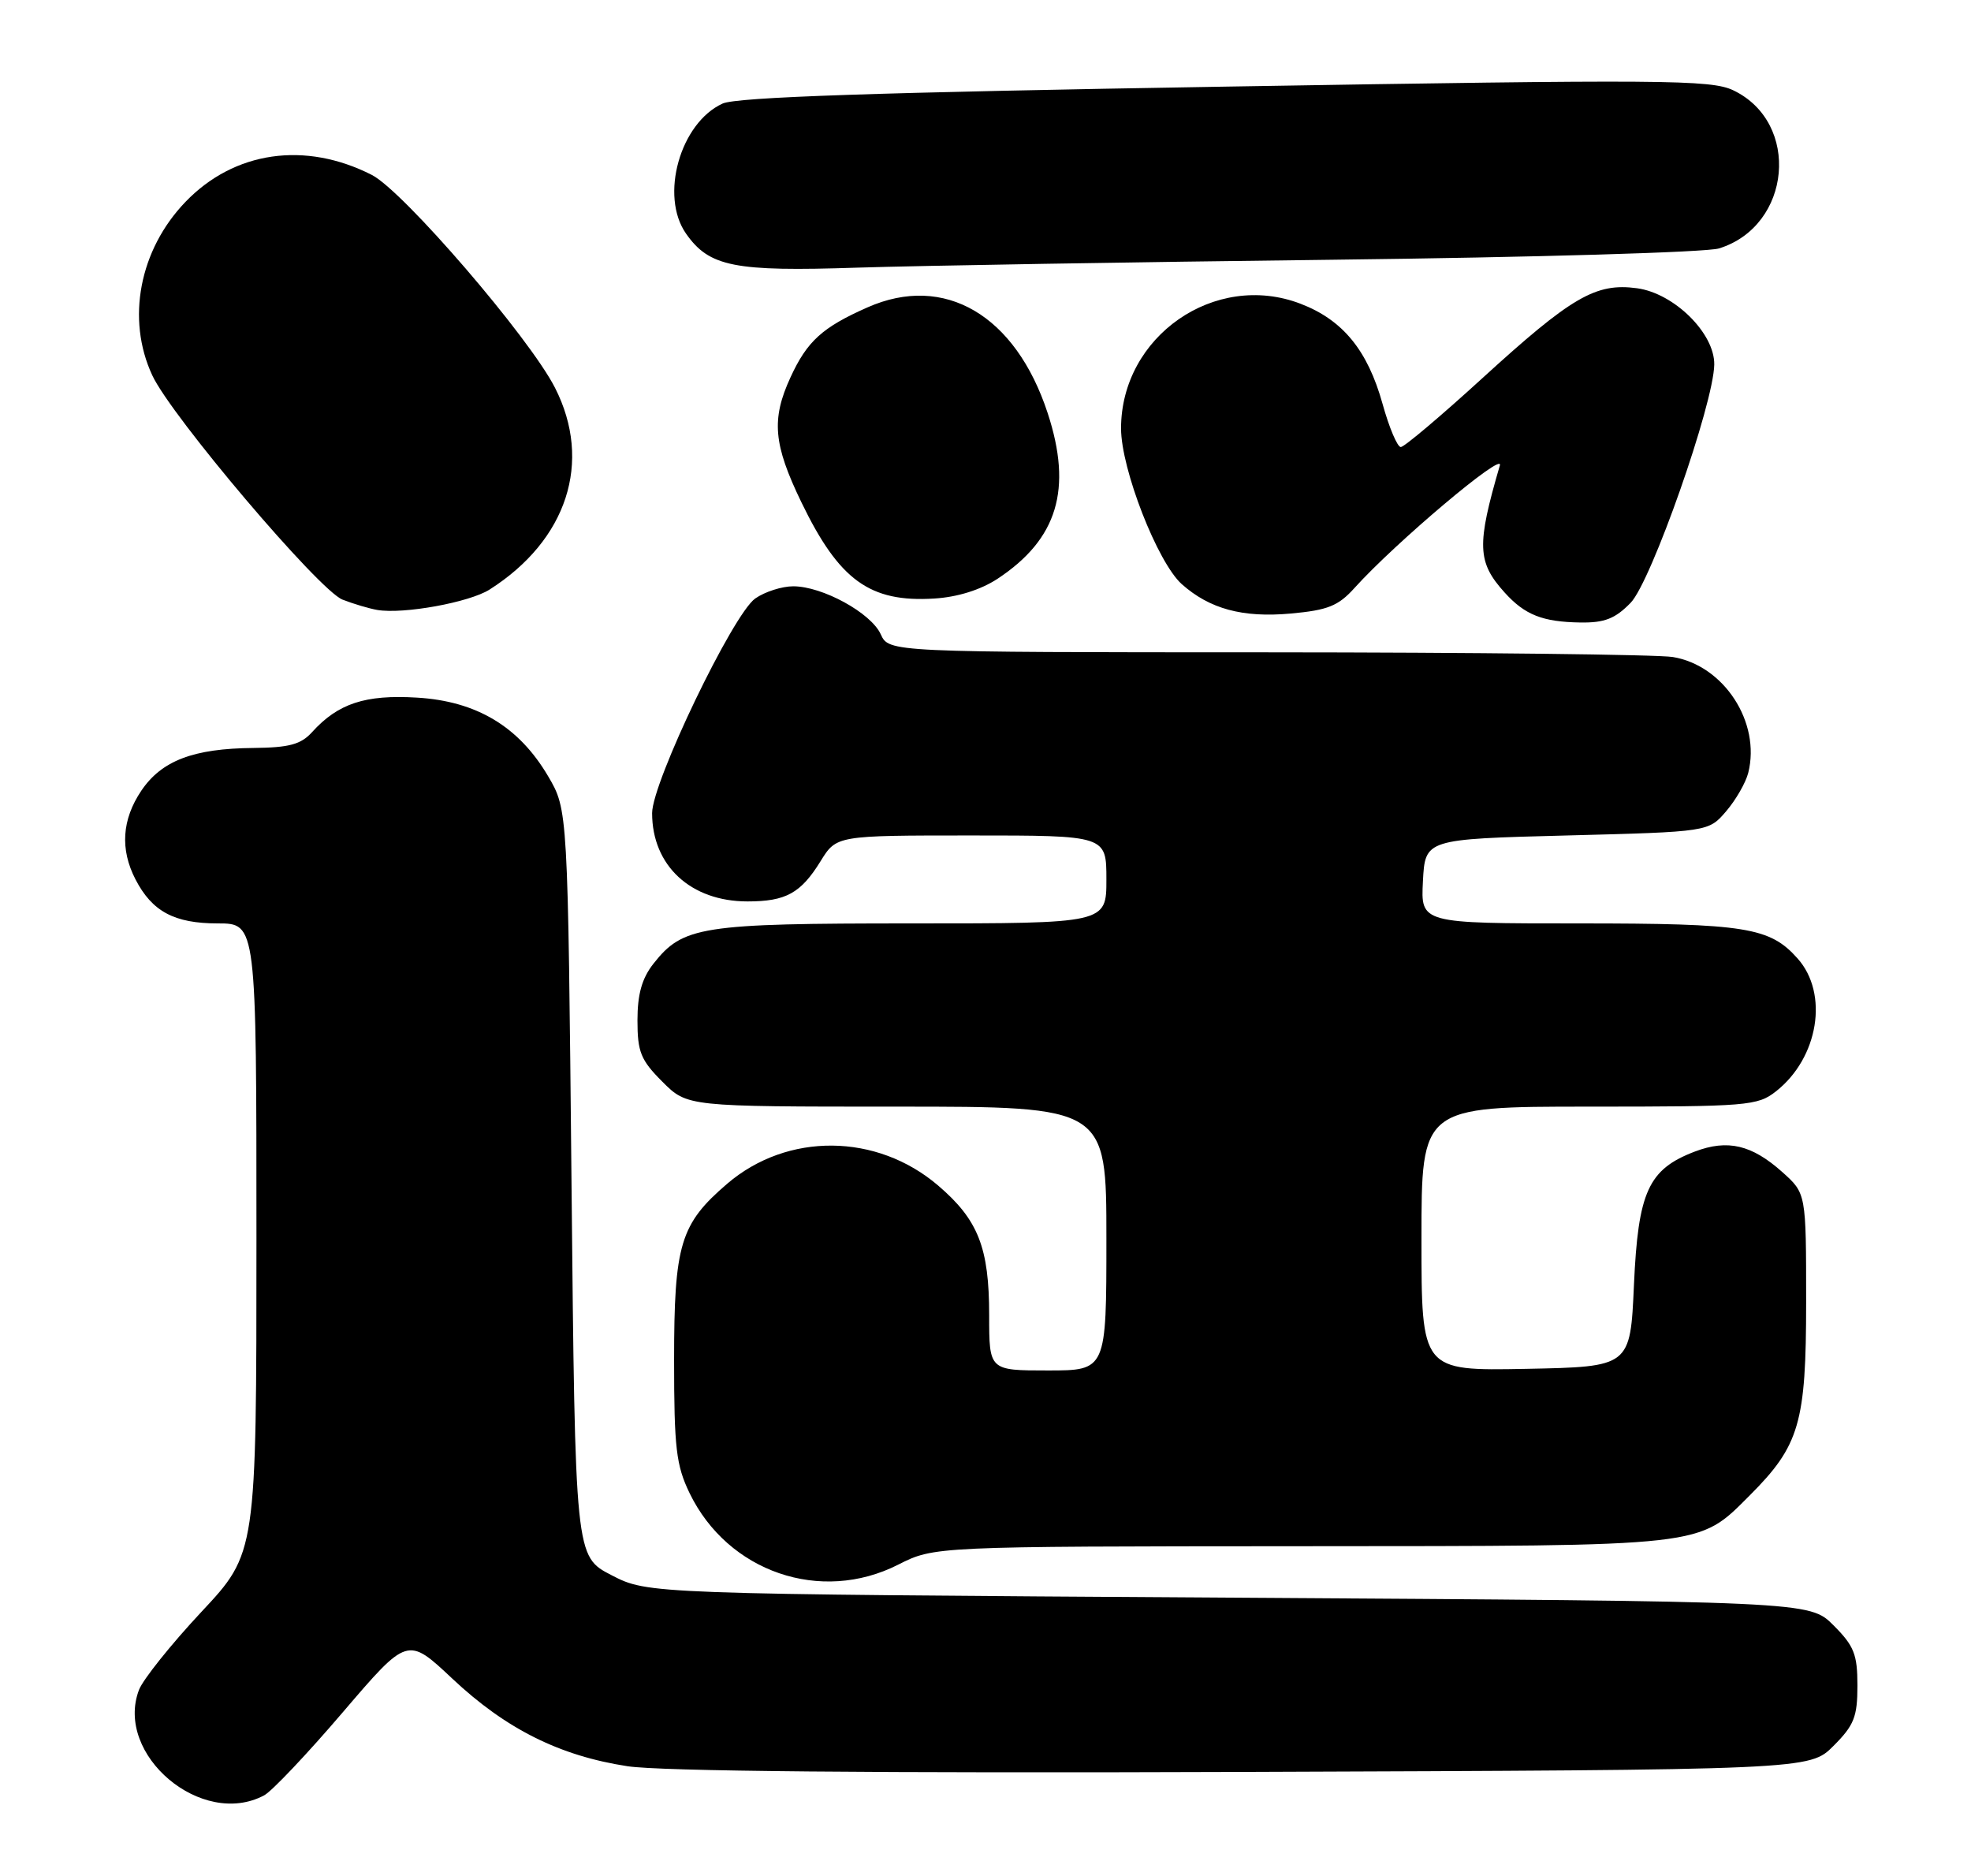 <?xml version="1.0" encoding="UTF-8" standalone="no"?>
<!DOCTYPE svg PUBLIC "-//W3C//DTD SVG 1.1//EN" "http://www.w3.org/Graphics/SVG/1.1/DTD/svg11.dtd" >
<svg xmlns="http://www.w3.org/2000/svg" xmlns:xlink="http://www.w3.org/1999/xlink" version="1.1" viewBox="0 0 269 256">
 <g >
 <path fill="currentColor"
d=" M 36.06 244.97 C 37.12 244.40 41.95 239.30 46.80 233.62 C 55.62 223.31 55.62 223.31 61.71 229.03 C 69.01 235.90 76.36 239.58 85.63 241.00 C 90.13 241.69 119.12 241.96 169.73 241.78 C 246.96 241.50 246.96 241.50 250.23 238.23 C 253.04 235.42 253.50 234.27 253.50 230.00 C 253.50 225.73 253.04 224.58 250.23 221.77 C 246.96 218.50 246.96 218.50 167.70 218.00 C 88.44 217.50 88.44 217.50 83.47 214.94 C 78.50 212.38 78.50 212.38 78.00 161.44 C 77.50 110.50 77.50 110.50 74.81 105.92 C 70.82 99.14 65.04 95.67 56.90 95.19 C 49.85 94.76 46.13 95.99 42.59 99.90 C 41.07 101.58 39.47 102.01 34.60 102.06 C 26.39 102.13 22.05 103.79 19.28 107.90 C 16.64 111.83 16.37 115.89 18.49 119.99 C 20.76 124.38 23.79 126.00 29.72 126.00 C 35.00 126.00 35.00 126.00 35.00 168.96 C 35.00 211.92 35.00 211.92 27.47 219.96 C 23.33 224.39 19.51 229.17 18.97 230.58 C 15.60 239.44 27.56 249.52 36.06 244.97 Z  M 122.58 213.50 C 127.50 211.01 127.50 211.01 177.50 210.98 C 233.14 210.95 231.73 211.11 238.81 204.04 C 245.60 197.24 246.50 194.17 246.50 177.67 C 246.50 162.84 246.50 162.84 243.26 159.94 C 239.08 156.20 235.79 155.43 231.31 157.13 C 224.96 159.55 223.57 162.60 223.00 175.32 C 222.50 186.50 222.50 186.50 208.25 186.78 C 194.00 187.05 194.00 187.05 194.00 169.03 C 194.00 151.00 194.00 151.00 216.87 151.00 C 238.54 151.00 239.87 150.89 242.39 148.91 C 248.19 144.34 249.62 135.59 245.33 130.78 C 241.55 126.53 238.24 126.00 215.48 126.00 C 193.90 126.00 193.90 126.00 194.20 120.25 C 194.50 114.50 194.50 114.50 213.84 114.00 C 233.18 113.50 233.18 113.50 235.58 110.70 C 236.90 109.16 238.26 106.80 238.60 105.45 C 240.33 98.56 235.28 90.80 228.31 89.65 C 226.22 89.31 201.28 89.02 172.91 89.01 C 121.32 89.00 121.32 89.00 120.20 86.54 C 118.87 83.63 112.25 80.00 108.26 80.00 C 106.71 80.00 104.38 80.75 103.08 81.66 C 100.03 83.79 89.00 106.75 89.00 110.95 C 89.00 118.12 94.27 123.00 102.02 123.00 C 107.26 123.00 109.29 121.88 111.99 117.51 C 114.16 114.00 114.16 114.00 132.58 114.00 C 151.00 114.00 151.00 114.00 151.00 120.00 C 151.00 126.00 151.00 126.00 124.47 126.00 C 95.61 126.00 93.21 126.38 89.17 131.51 C 87.61 133.50 87.00 135.66 87.00 139.23 C 87.00 143.55 87.45 144.65 90.40 147.60 C 93.80 151.00 93.80 151.00 122.40 151.00 C 151.00 151.00 151.00 151.00 151.00 169.00 C 151.00 187.00 151.00 187.00 143.00 187.00 C 135.00 187.00 135.00 187.00 135.00 179.47 C 135.00 170.24 133.51 166.45 128.04 161.77 C 119.66 154.60 107.47 154.49 99.26 161.51 C 92.84 167.01 92.00 169.78 92.00 185.59 C 92.00 197.57 92.28 199.94 94.11 203.73 C 99.33 214.51 112.02 218.86 122.58 213.50 Z  M 222.55 82.25 C 225.37 79.34 233.88 55.11 233.96 49.74 C 234.02 45.48 228.48 40.01 223.41 39.33 C 217.78 38.57 214.49 40.49 202.26 51.65 C 196.63 56.79 191.64 61.00 191.18 61.00 C 190.71 61.00 189.59 58.35 188.69 55.11 C 186.65 47.79 183.26 43.65 177.48 41.44 C 165.82 36.98 153.00 45.89 153.00 58.46 C 153.00 63.99 157.97 76.73 161.28 79.70 C 165.09 83.09 169.59 84.31 176.14 83.72 C 181.22 83.26 182.64 82.69 184.86 80.23 C 190.41 74.07 205.28 61.53 204.70 63.50 C 201.51 74.41 201.60 76.70 205.36 80.86 C 208.12 83.91 210.53 84.86 215.69 84.94 C 218.99 84.99 220.44 84.42 222.55 82.25 Z  M 66.81 80.45 C 77.41 73.71 80.89 63.02 75.75 52.92 C 72.26 46.06 55.05 26.07 50.75 23.87 C 41.64 19.23 31.97 20.62 25.31 27.55 C 19.02 34.09 17.21 43.54 20.78 51.21 C 23.36 56.78 43.56 80.59 46.75 81.82 C 48.26 82.41 50.40 83.04 51.50 83.23 C 55.08 83.83 64.04 82.20 66.81 80.45 Z  M 136.12 78.99 C 144.33 73.58 146.40 66.76 142.98 56.35 C 138.59 42.98 128.89 37.30 118.40 41.94 C 112.22 44.67 110.15 46.56 107.88 51.50 C 105.25 57.22 105.55 60.63 109.37 68.53 C 114.52 79.18 118.71 82.22 127.50 81.67 C 130.67 81.48 133.82 80.49 136.12 78.99 Z  M 182.00 35.44 C 209.23 35.12 232.90 34.43 234.60 33.90 C 244.51 30.84 245.79 16.73 236.55 12.32 C 233.50 10.87 227.09 10.82 167.24 11.82 C 119.63 12.61 100.55 13.25 98.62 14.13 C 92.83 16.77 90.02 26.73 93.63 31.88 C 96.80 36.40 100.19 37.08 117.00 36.52 C 125.53 36.25 154.77 35.76 182.00 35.44 Z "/>
</g>
</svg>